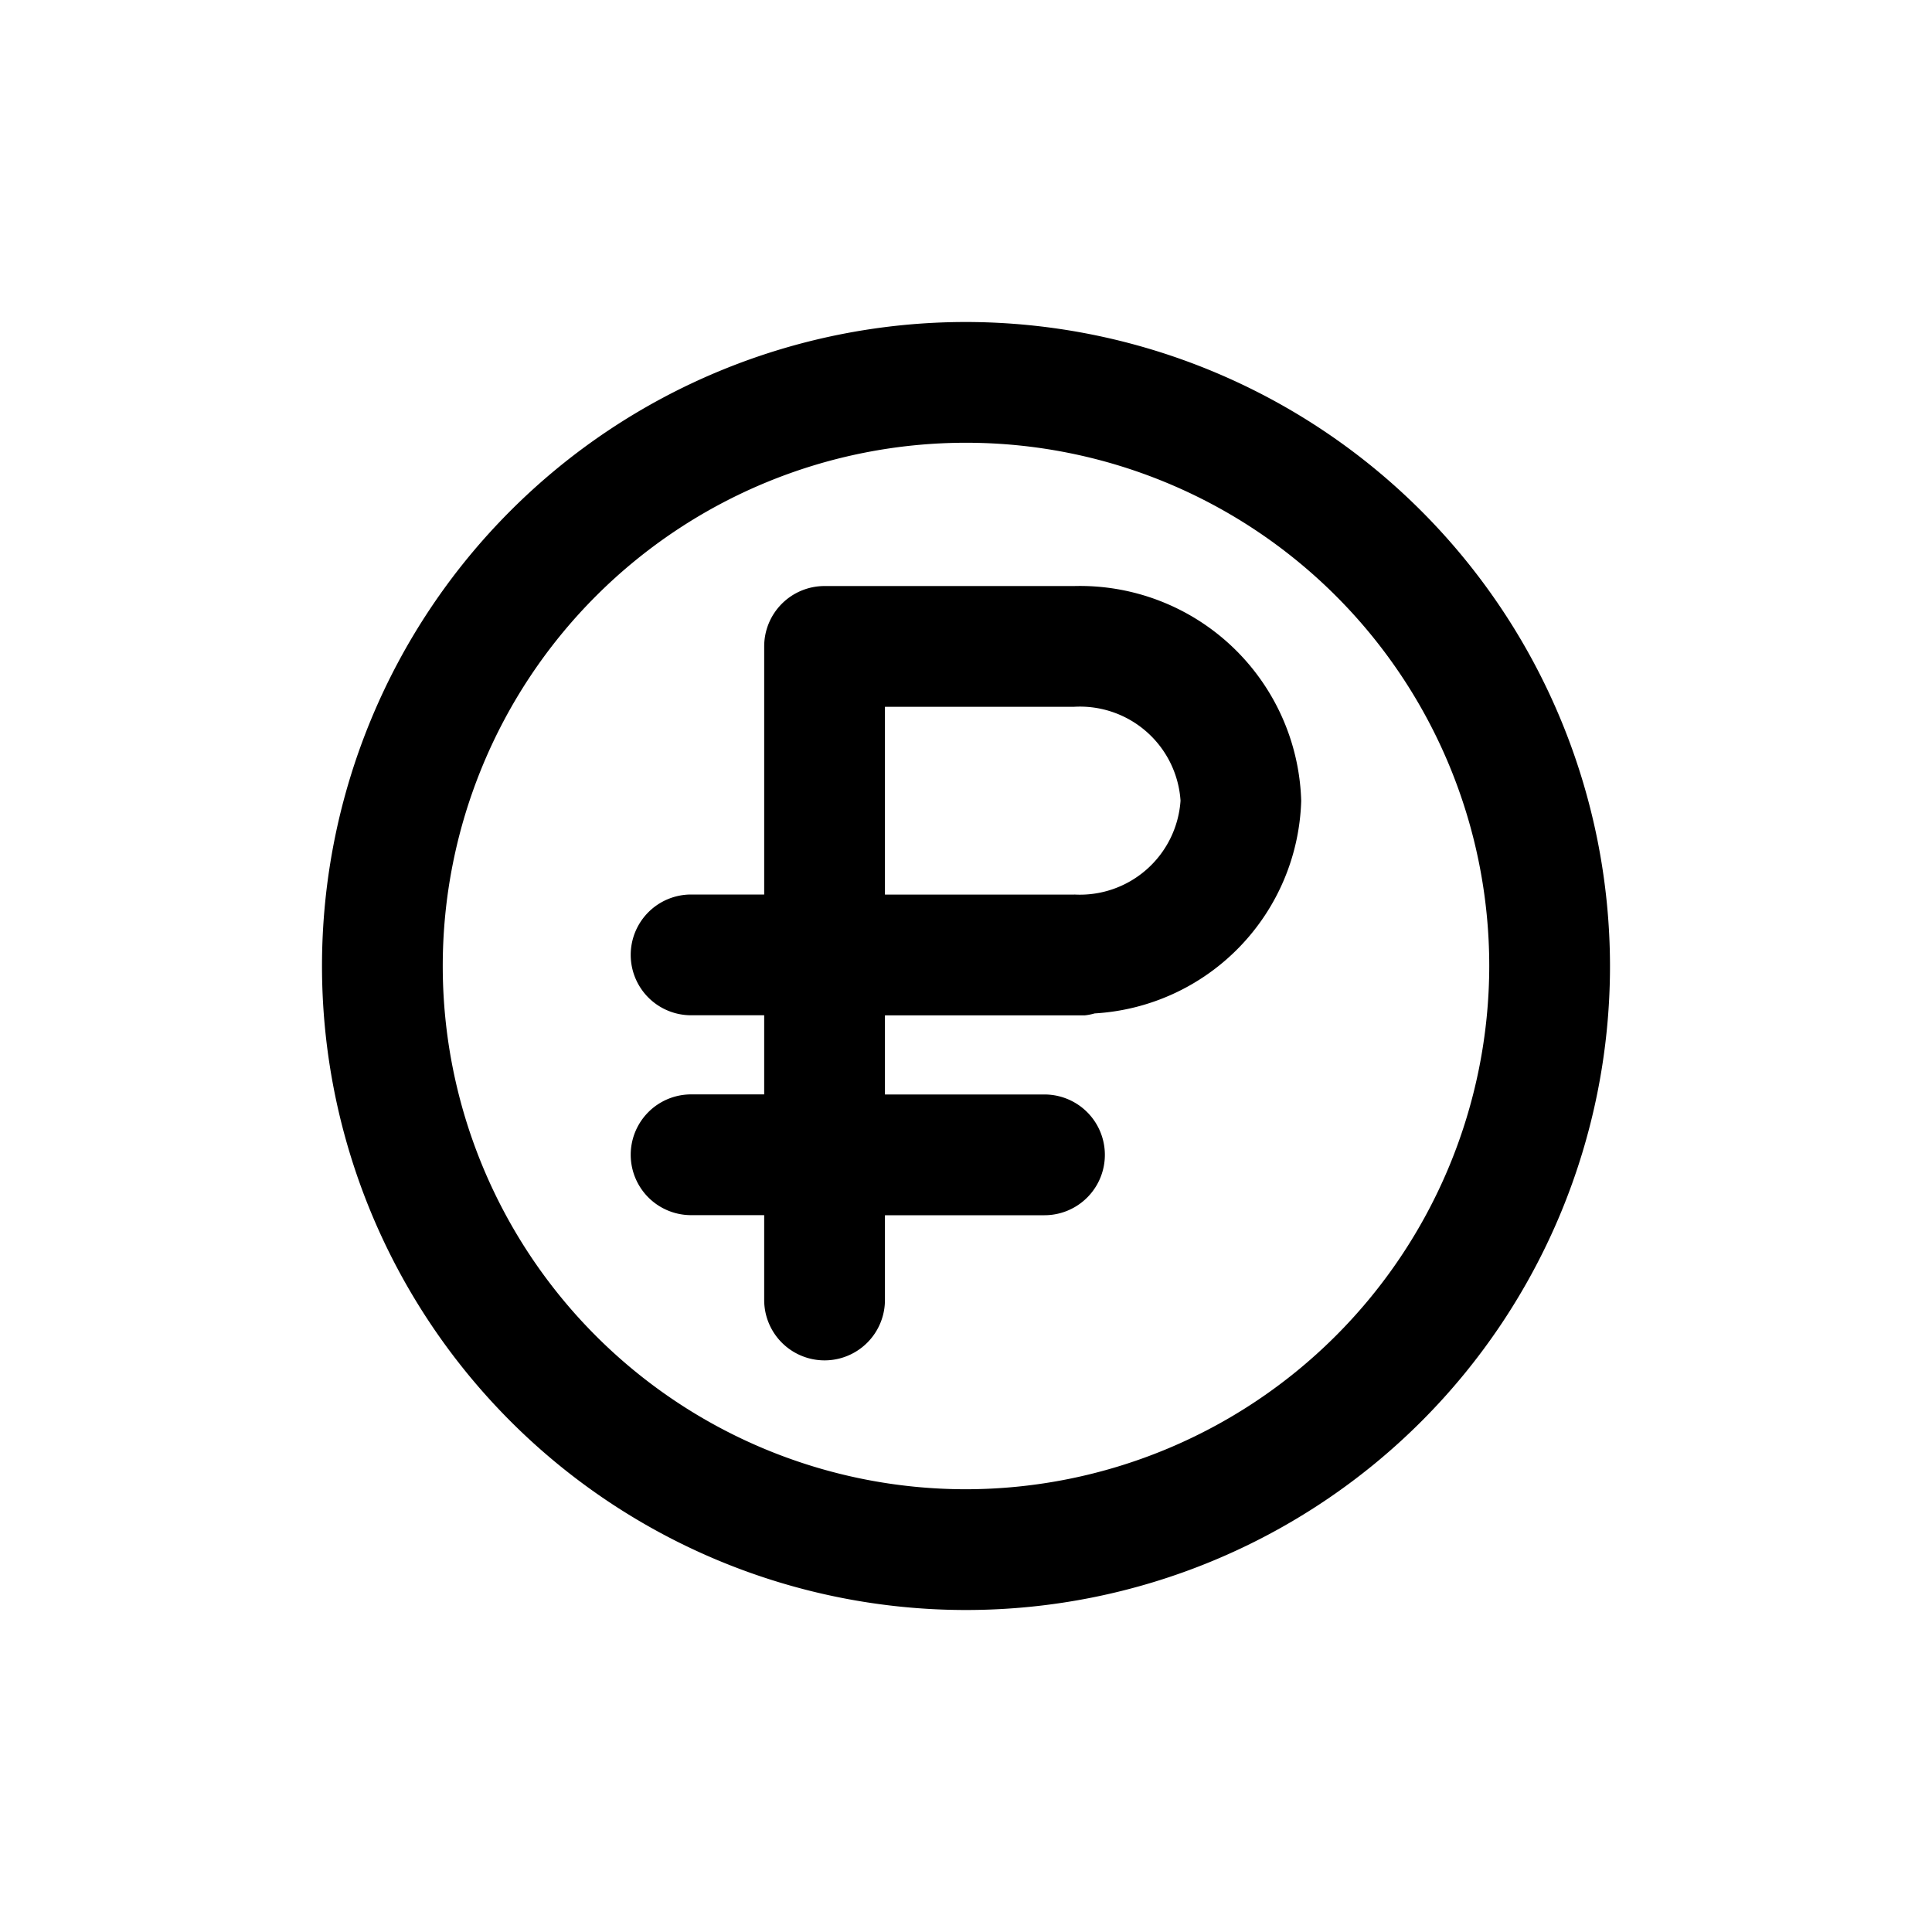 <svg id="icons" xmlns="http://www.w3.org/2000/svg" viewBox="0 0 24 24"><title>03-10-ruble-circle-m</title><rect id="canvas" width="24" height="24" style="fill:none"/><path d="M12,4a8,8,0,1,0,8,8A8.009,8.009,0,0,0,12,4Zm0,14.5A6.5,6.5,0,1,1,18.5,12,6.508,6.508,0,0,1,12,18.5Z"/><path d="M13.343,7.28H10.243a.75.75,0,0,0-.75.75V11.112H8.585a.75.75,0,0,0,0,1.5h.908v.983H8.585a.75.75,0,0,0,0,1.5h.908v1.054a.75.75,0,0,0,1.5,0V15.096h1.982a.75.75,0,0,0,0-1.5H10.993v-.983h2.484a.711.711,0,0,0,.121-.024,2.726,2.726,0,0,0,2.566-2.642A2.75,2.75,0,0,0,13.343,7.28Zm0,3.833H10.993V8.78h2.35a1.252,1.252,0,0,1,1.322,1.166A1.253,1.253,0,0,1,13.343,11.112Z"/></svg>